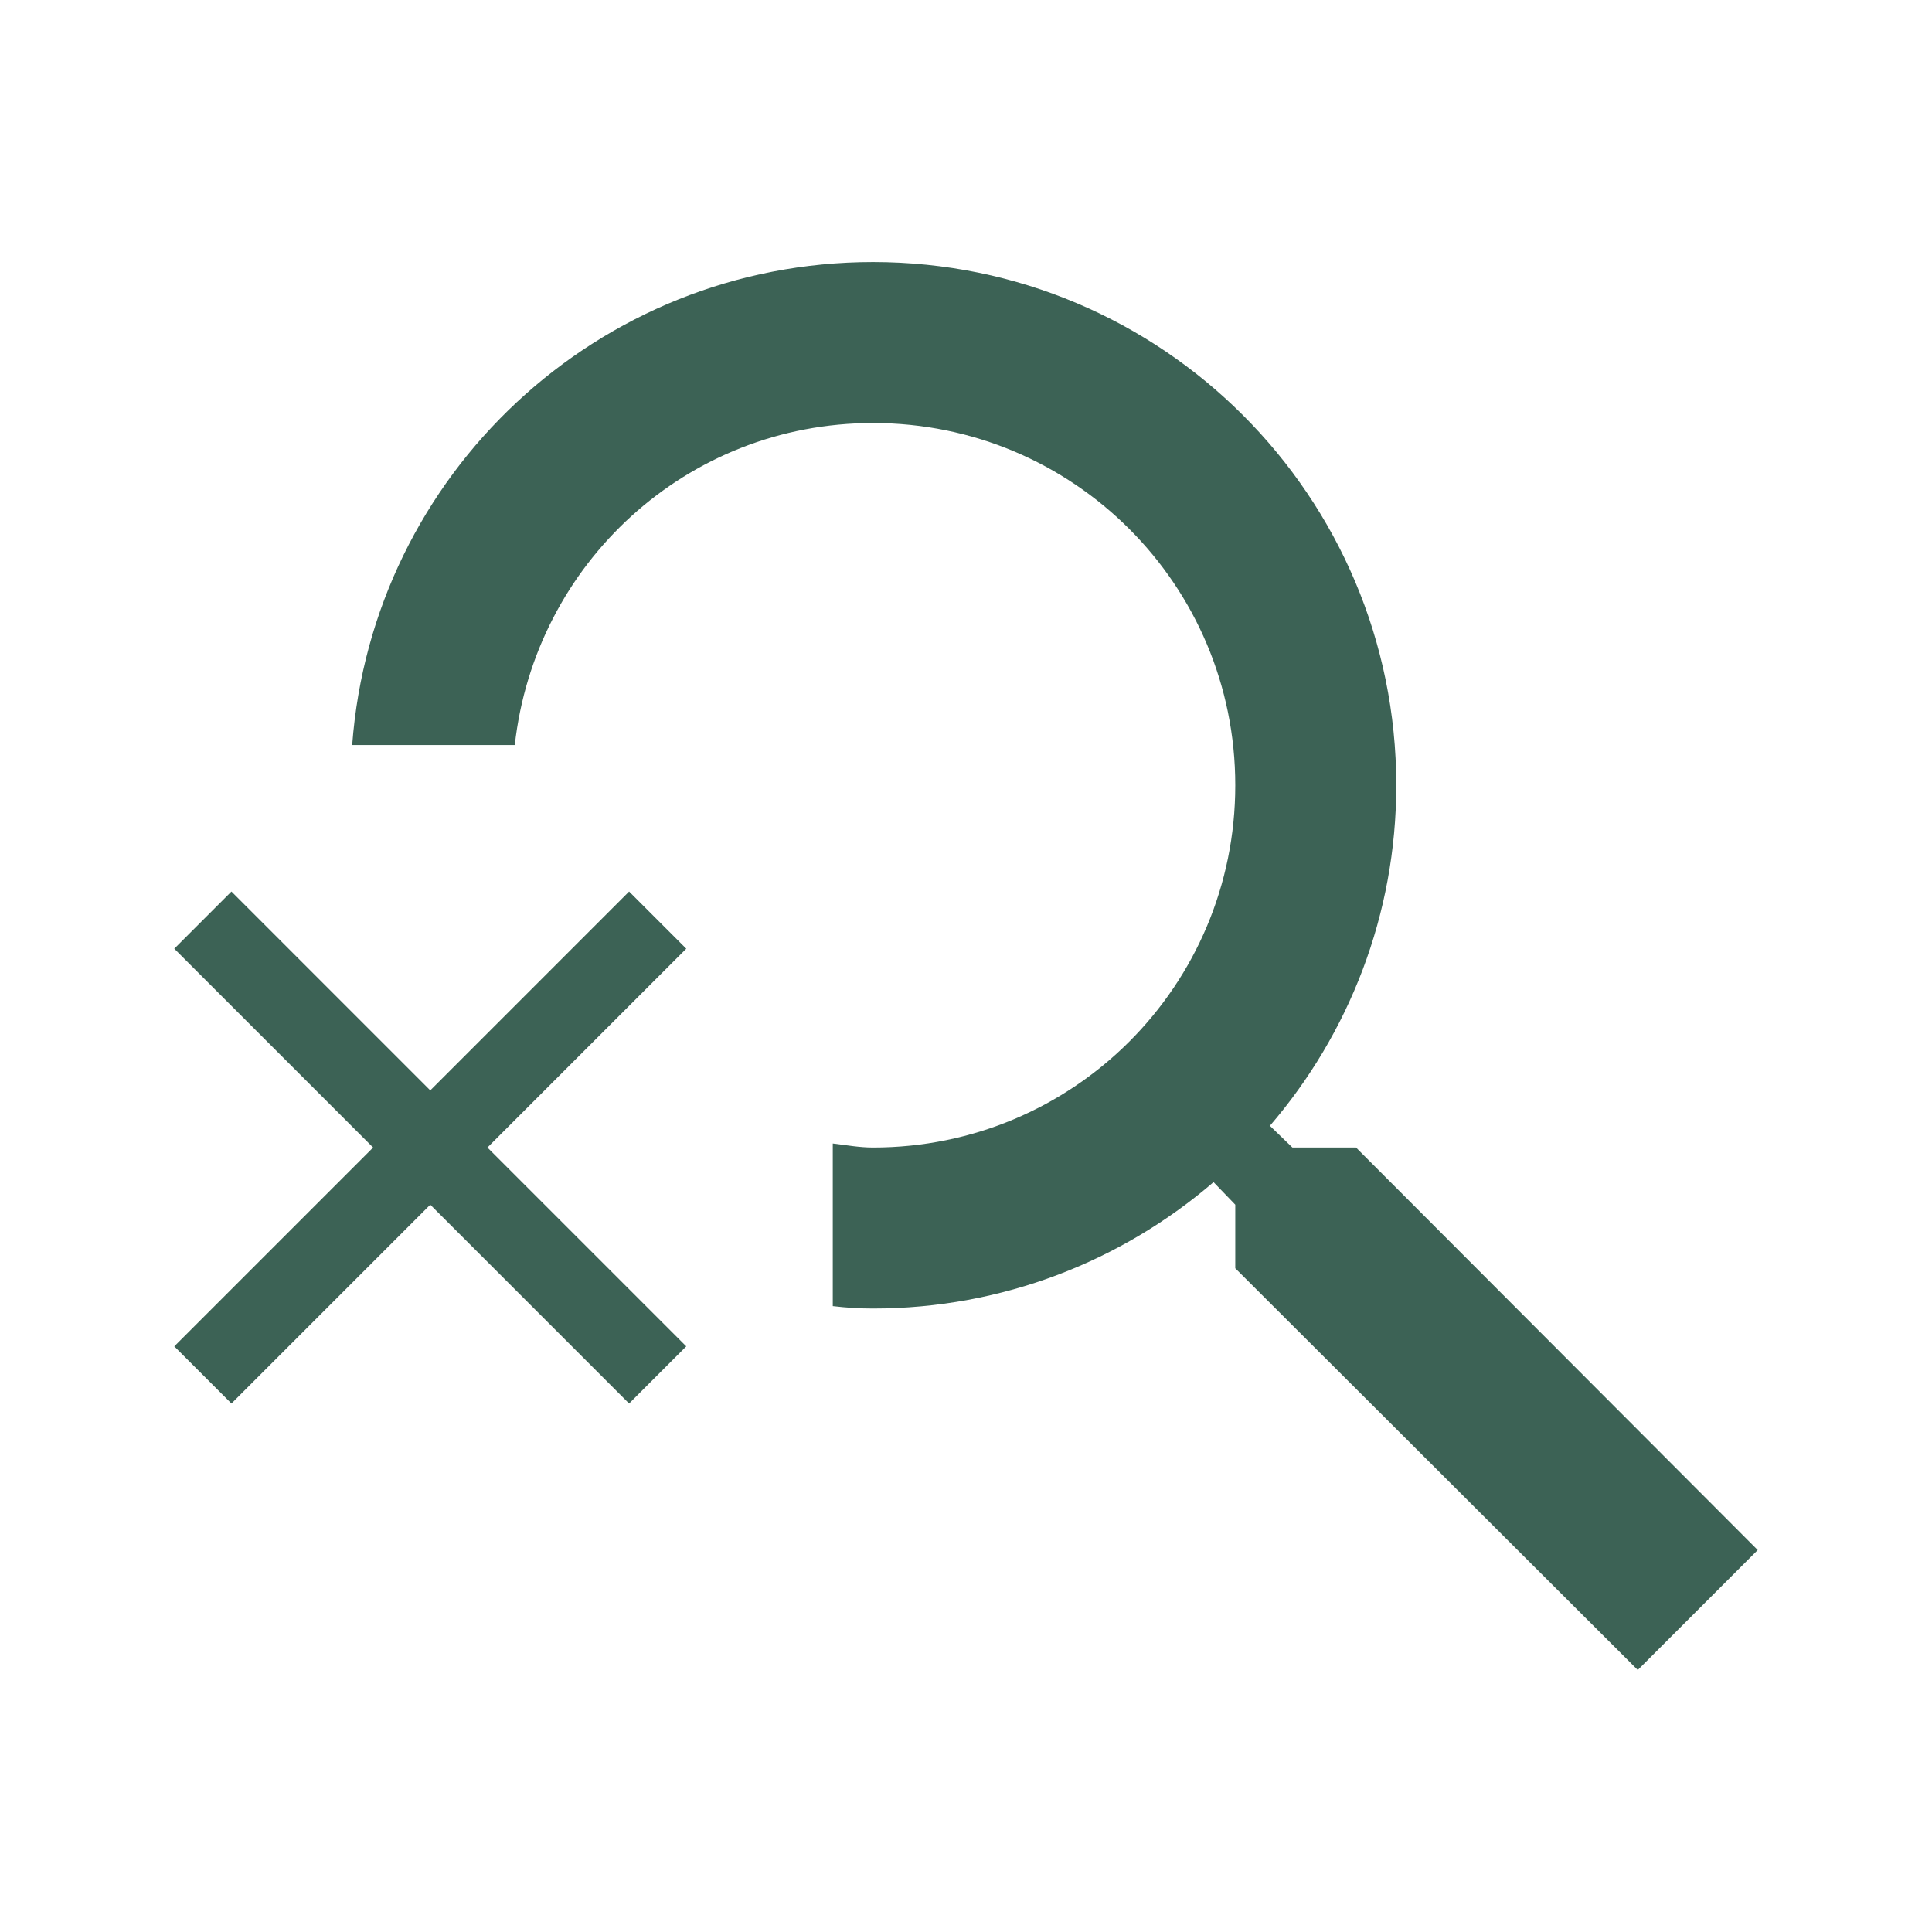 <svg width="140" height="140" viewBox="0 0 140 140" fill="none" xmlns="http://www.w3.org/2000/svg">
<path d="M98.263 83.154H93.654L92.021 81.579C97.737 74.929 101.179 66.296 101.179 56.904C101.179 35.962 84.204 18.988 63.263 18.988C43.312 18.988 26.979 34.388 25.521 53.987H37.304C38.763 40.862 49.729 30.654 63.263 30.654C77.787 30.654 89.513 42.379 89.513 56.904C89.513 71.429 77.787 83.154 63.263 83.154C62.271 83.154 61.337 82.979 60.346 82.862V94.646C61.337 94.763 62.271 94.821 63.263 94.821C72.654 94.821 81.287 91.379 87.938 85.662L89.513 87.296V91.904L118.679 121.013L127.371 112.321L98.263 83.154Z" fill="#3C6255"/>
<path d="M45.587 64.604L31.179 79.013L16.771 64.604L12.629 68.746L27.038 83.154L12.629 97.562L16.771 101.704L31.179 87.296L45.587 101.704L49.729 97.562L35.321 83.154L49.729 68.746L45.587 64.604Z" fill="#3C6255"/>
</svg>
